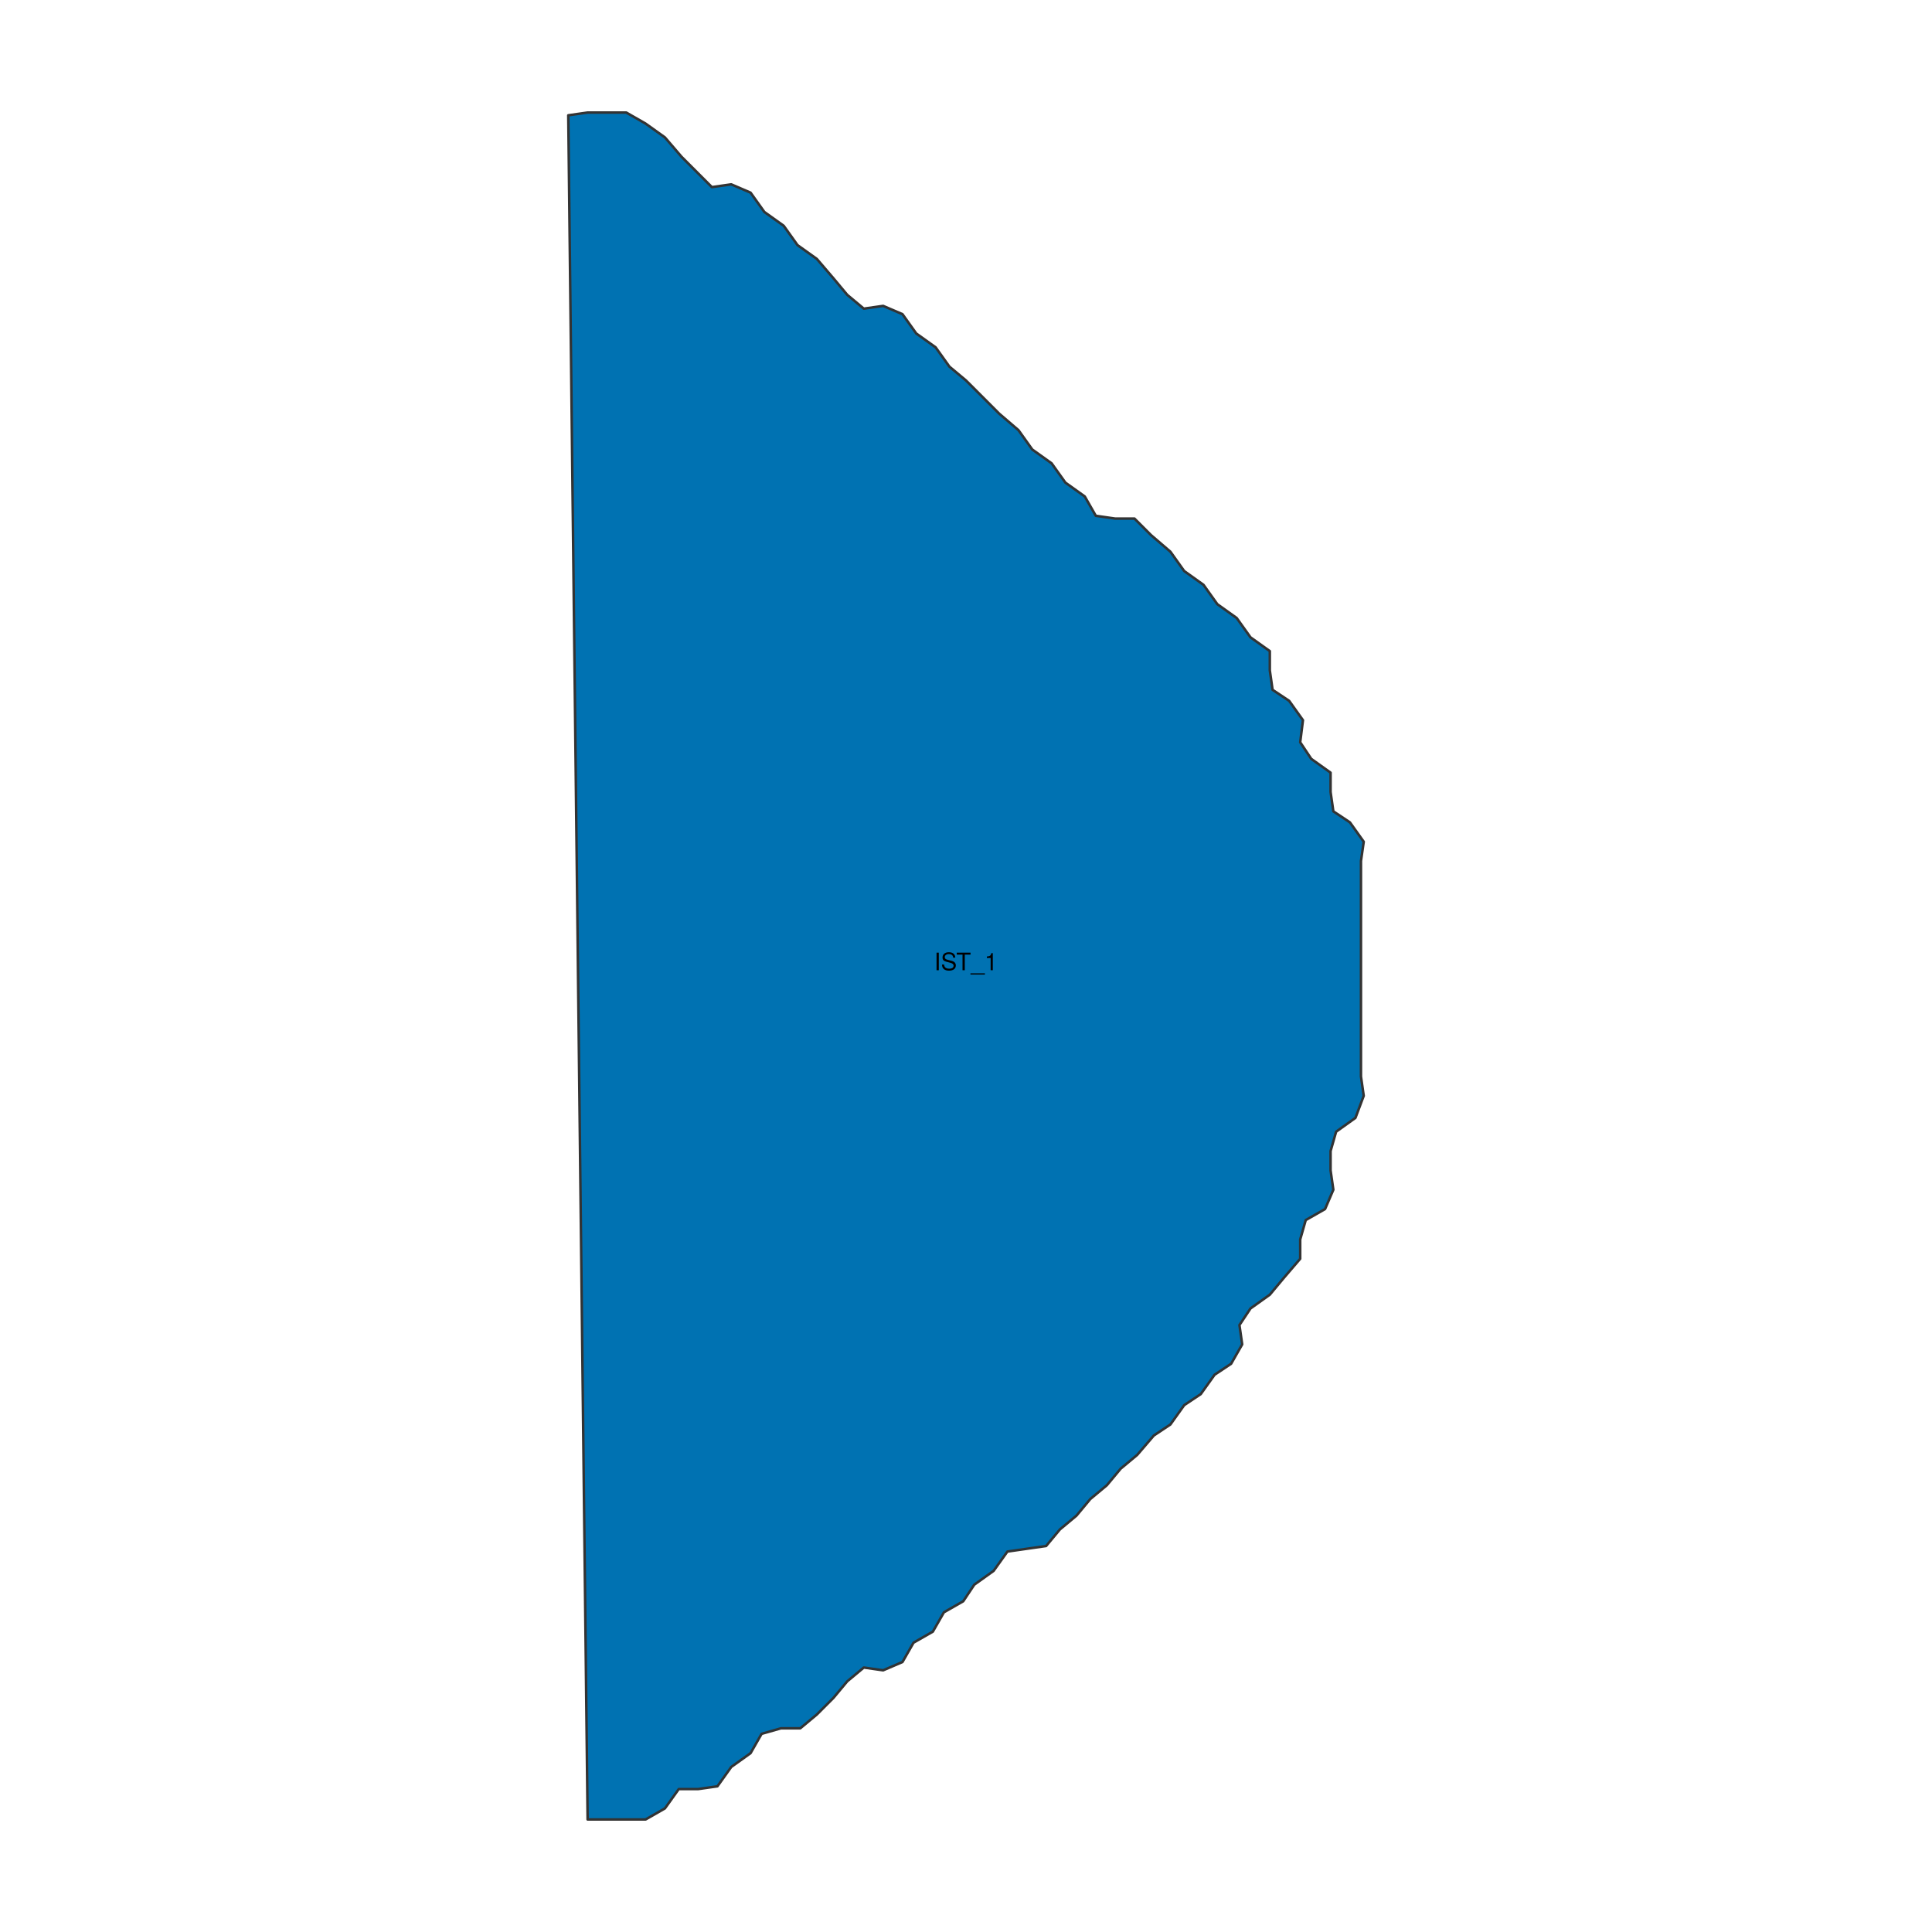 <?xml version="1.0" encoding="UTF-8"?>
<svg xmlns="http://www.w3.org/2000/svg" xmlns:xlink="http://www.w3.org/1999/xlink" width="576pt" height="576pt" viewBox="0 0 576 576" version="1.1">
<defs>
<g>
<symbol overflow="visible" id="glyph0-0">
<path style="stroke:none;" d=""/>
</symbol>
<symbol overflow="visible" id="glyph0-1">
<path style="stroke:none;" d="M 1.391 0 L 1.391 -5.25 L 0.719 -5.25 L 0.719 0 Z M 1.391 0 "/>
</symbol>
<symbol overflow="visible" id="glyph0-2">
<path style="stroke:none;" d="M 4.469 -1.438 C 4.469 -2.094 4.062 -2.562 3.359 -2.766 L 2.031 -3.109 C 1.406 -3.281 1.172 -3.484 1.172 -3.891 C 1.172 -4.422 1.641 -4.812 2.344 -4.812 C 3.188 -4.812 3.656 -4.438 3.656 -3.75 L 4.297 -3.75 C 4.297 -4.781 3.578 -5.375 2.375 -5.375 C 1.219 -5.375 0.5 -4.75 0.5 -3.797 C 0.5 -3.156 0.844 -2.75 1.531 -2.578 L 2.844 -2.219 C 3.5 -2.047 3.797 -1.781 3.797 -1.375 C 3.797 -0.797 3.375 -0.469 2.469 -0.469 C 1.469 -0.469 0.984 -0.953 0.984 -1.703 L 0.344 -1.703 C 0.344 -0.469 1.188 0.125 2.422 0.125 C 3.75 0.125 4.469 -0.5 4.469 -1.438 Z M 4.469 -1.438 "/>
</symbol>
<symbol overflow="visible" id="glyph0-3">
<path style="stroke:none;" d="M 4.266 -4.656 L 4.266 -5.25 L 0.156 -5.25 L 0.156 -4.656 L 1.875 -4.656 L 1.875 0 L 2.547 0 L 2.547 -4.656 Z M 4.266 -4.656 "/>
</symbol>
<symbol overflow="visible" id="glyph0-4">
<path style="stroke:none;" d="M 4.156 1.281 L 4.156 0.922 L -0.156 0.922 L -0.156 1.281 Z M 4.156 1.281 "/>
</symbol>
<symbol overflow="visible" id="glyph0-5">
<path style="stroke:none;" d="M 2.5 0 L 2.5 -5.109 L 2.078 -5.109 C 1.859 -4.328 1.719 -4.219 0.734 -4.094 L 0.734 -3.641 L 1.859 -3.641 L 1.859 0 Z M 2.5 0 "/>
</symbol>
</g>
</defs>
<g id="surface12564">
<rect x="0" y="0" width="576" height="576" style="fill:rgb(100%,100%,100%);fill-opacity:1;stroke:none;"/>
<path style="fill-rule:nonzero;fill:rgb(0%,44.706%,69.804%);fill-opacity:1;stroke-width:0.75;stroke-linecap:round;stroke-linejoin:round;stroke:rgb(20%,20%,20%);stroke-opacity:1;stroke-miterlimit:10;" d="M 169.422 34.375 L 175.188 33.551 L 186.715 33.551 L 192.48 36.848 L 198.242 40.965 L 203.184 46.727 L 212.242 55.785 L 218.008 54.961 L 223.77 57.434 L 227.887 63.195 L 233.652 67.312 L 237.77 73.078 L 243.535 77.195 L 248.473 82.961 L 252.59 87.898 L 257.531 92.016 L 263.297 91.195 L 269.059 93.664 L 273.18 99.43 L 278.941 103.547 L 283.059 109.309 L 288 113.426 L 297.883 123.309 L 303.645 128.25 L 307.762 134.012 L 313.527 138.133 L 317.645 143.895 L 323.41 148.012 L 326.703 153.777 L 332.465 154.602 L 338.23 154.602 L 343.172 159.539 L 348.938 164.48 L 353.055 170.246 L 358.816 174.363 L 362.934 180.129 L 368.699 184.246 L 372.816 190.008 L 378.582 194.125 L 378.582 199.891 L 379.402 205.656 L 384.344 208.949 L 388.461 214.711 L 387.637 221.301 L 390.934 226.242 L 396.695 230.359 L 396.695 236.121 L 397.52 241.887 L 402.461 245.18 L 406.578 250.945 L 405.754 256.707 L 405.754 320.938 L 406.578 326.703 L 404.105 333.289 L 398.344 337.406 L 396.695 343.172 L 396.695 348.938 L 397.52 354.699 L 395.051 360.465 L 389.285 363.758 L 387.637 369.523 L 387.637 375.285 L 382.699 381.051 L 378.582 385.992 L 372.816 390.109 L 369.523 395.051 L 370.344 400.812 L 367.051 406.578 L 362.109 409.871 L 357.992 415.637 L 353.055 418.93 L 348.938 424.695 L 343.996 427.988 L 339.055 433.75 L 334.113 437.867 L 329.996 442.809 L 325.055 446.926 L 320.938 451.867 L 315.996 455.984 L 311.879 460.926 L 306.117 461.75 L 300.352 462.574 L 296.234 468.336 L 290.469 472.453 L 287.176 477.395 L 281.414 480.688 L 278.117 486.453 L 272.355 489.746 L 269.059 495.512 L 263.297 497.98 L 257.531 497.156 L 252.59 501.273 L 248.473 506.215 L 243.535 511.156 L 238.594 515.273 L 232.828 515.273 L 227.062 516.922 L 223.77 522.684 L 218.008 526.801 L 213.891 532.566 L 208.125 533.391 L 202.359 533.391 L 198.242 539.152 L 192.48 542.449 L 175.188 542.449 Z M 169.422 34.375 "/>
<g style="fill:rgb(0%,0%,0%);fill-opacity:1;">
  <use xlink:href="#glyph0-1" x="278.5" y="289.265"/>
  <use xlink:href="#glyph0-2" x="280.501" y="289.265"/>
  <use xlink:href="#glyph0-3" x="285.087" y="289.265"/>
  <use xlink:href="#glyph0-4" x="289.485" y="289.265"/>
  <use xlink:href="#glyph0-5" x="293.488" y="289.265"/>
</g>
</g>
</svg>
